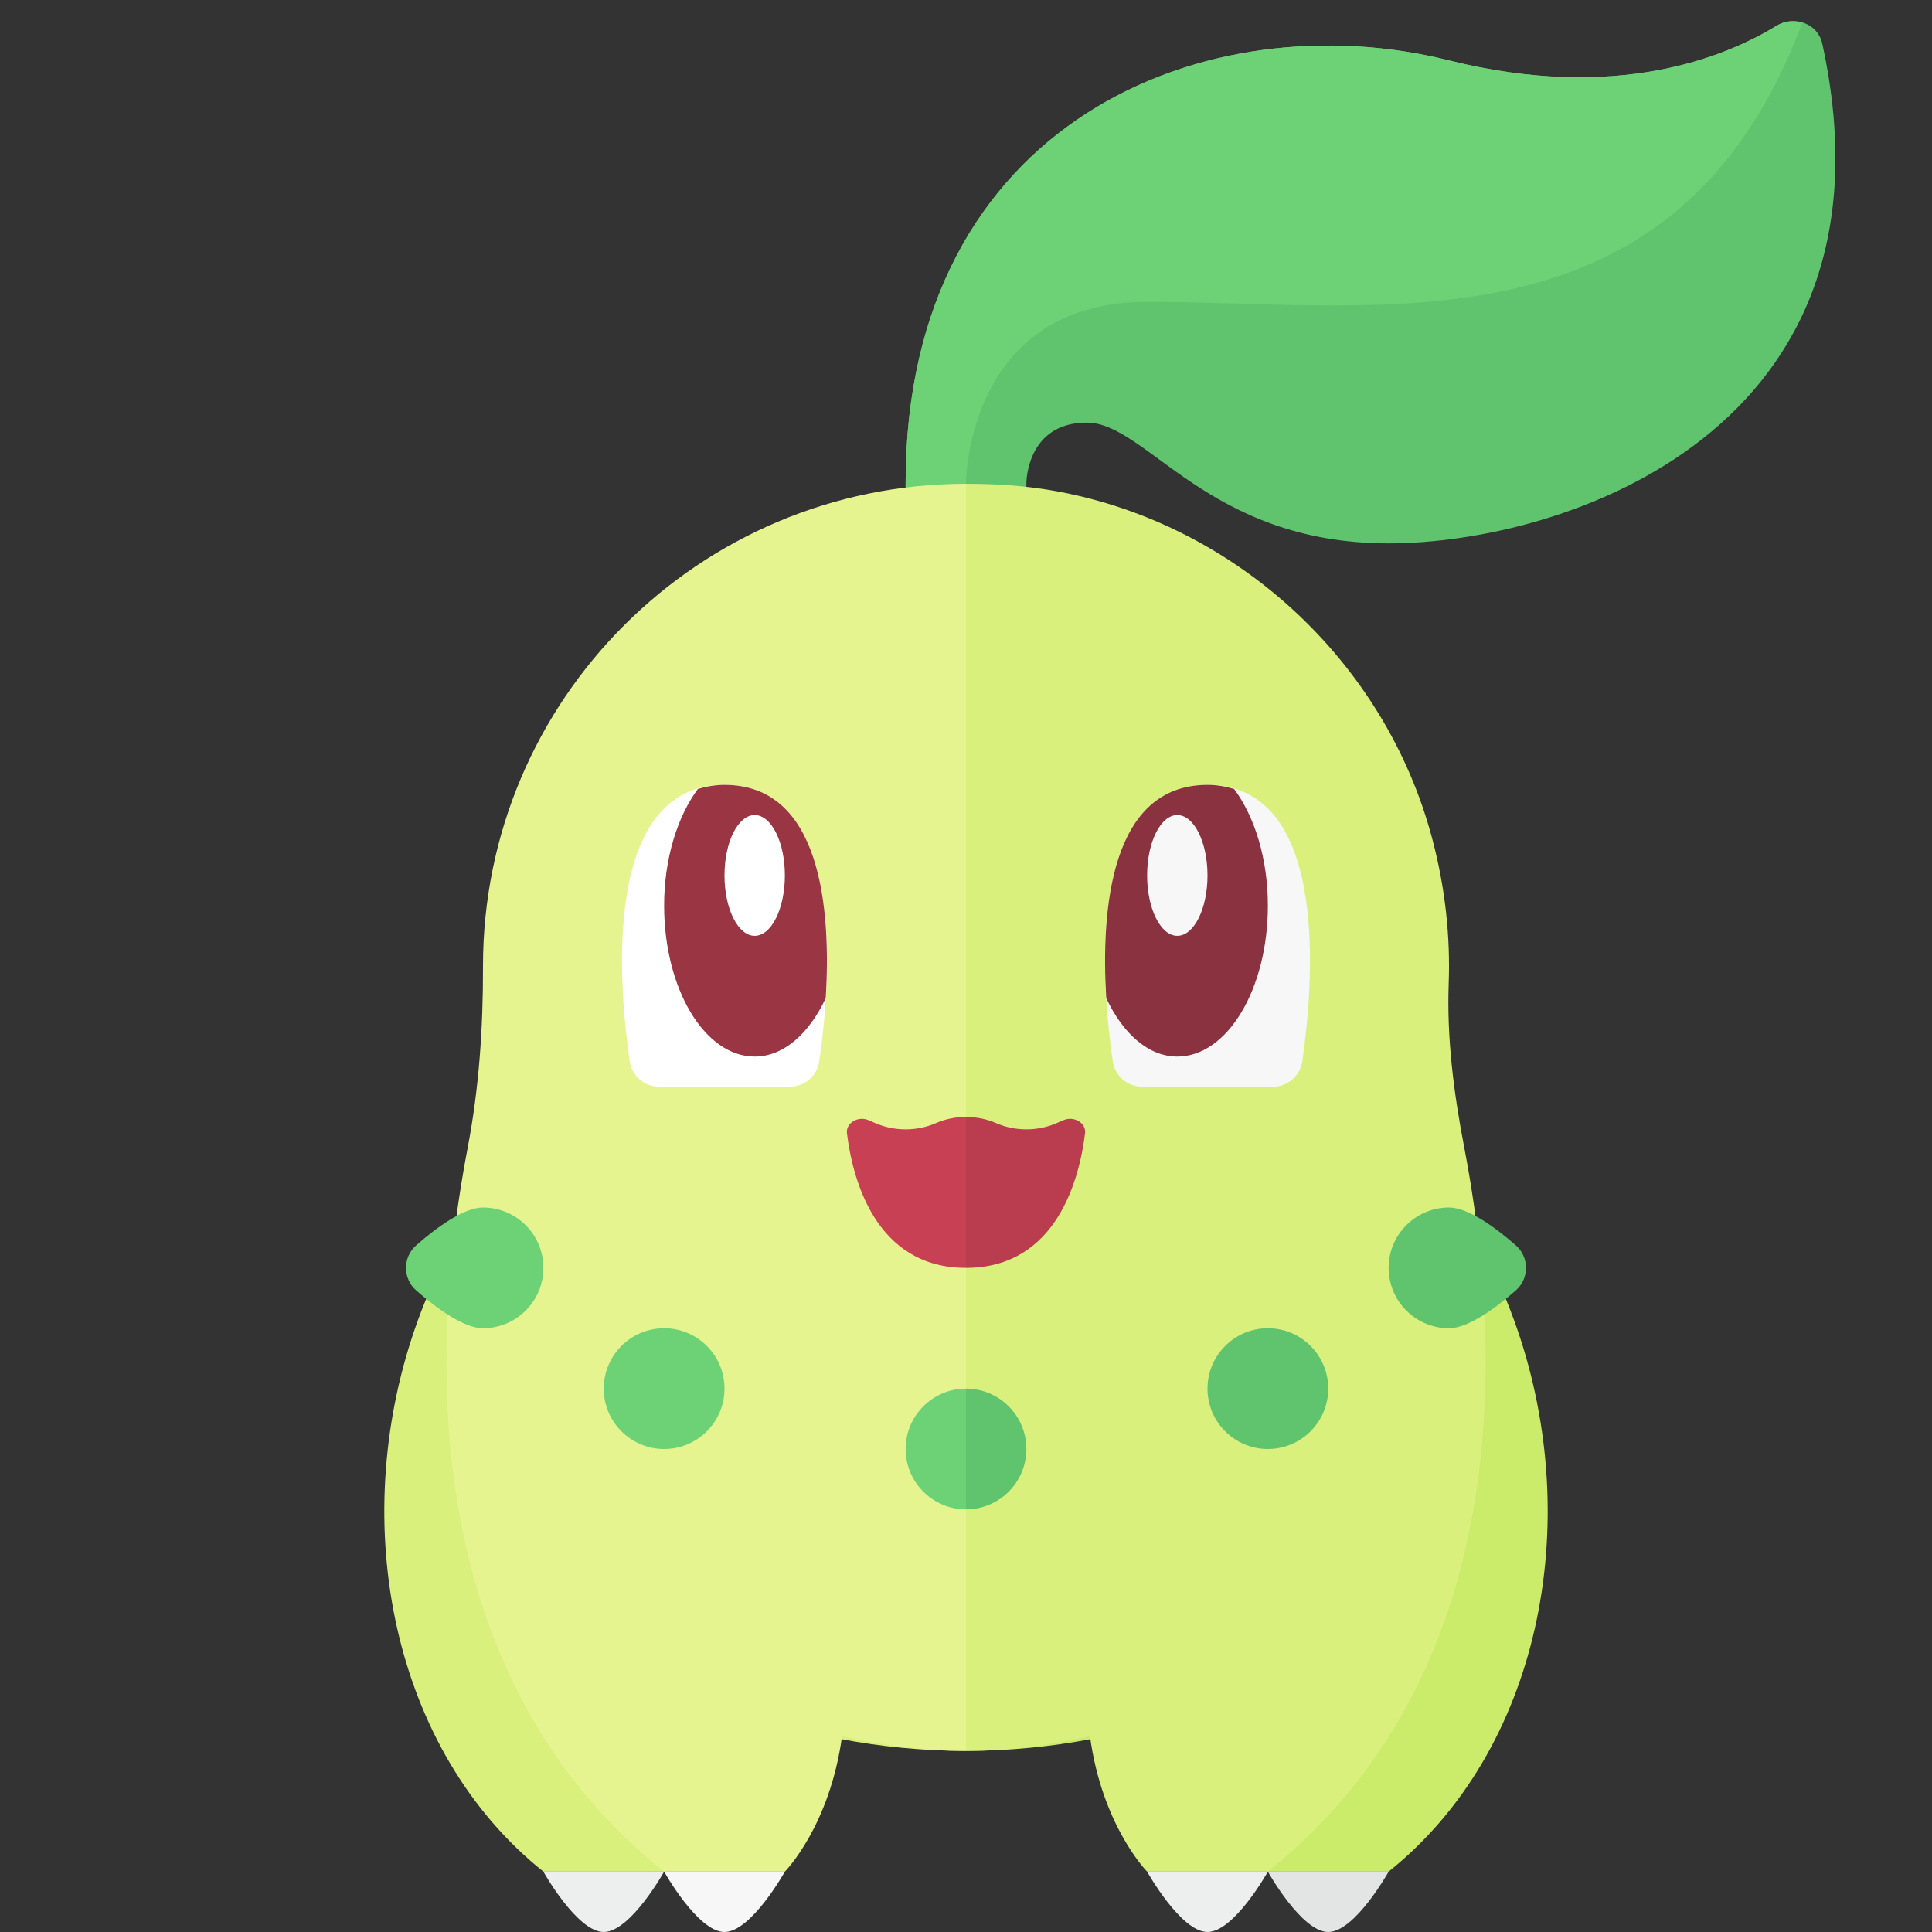 <?xml version="1.0" encoding="utf-8"?>
<!-- Generator: Adobe Illustrator 23.0.6, SVG Export Plug-In . SVG Version: 6.00 Build 0)  -->
<svg version="1.1" xmlns="http://www.w3.org/2000/svg" xmlns:xlink="http://www.w3.org/1999/xlink" x="0px" y="0px" width="32px"
	 height="32px" viewBox="0 0 32 32" enable-background="new 0 0 32 32" xml:space="preserve">
<rect x="0" y="0" width="32" height="32" fill="#333333" stroke="none"/>
<g id="labels">
	<g>
	</g>
</g>
<g id="icons">
	<g>
		<path fill="#60C46F" d="M30.183,0.724c-0.073-0.335-0.464-0.477-0.756-0.298C28.573,0.95,26.764,1.691,24,1c-4-1-9,1-9,7v1h2V8
			c0,0,0-1,1-1s2,2,5,2C25.894,9,31.58,7.139,30.183,0.724z"/>
		<path fill="#6CD275" d="M19,5c3.91,0,8.767,0.937,10.852-4.623c-0.136-0.042-0.29-0.034-0.425,0.048
			C28.573,0.95,26.764,1.691,24,1c-4-1-9,1-9,7v1h1V8C16,8,16,5,19,5z"/>
		<path fill="#D9F07D" d="M16,16C6,16,4,27,9,31h2c0,0,0.907-0.927,0.985-2.76C13.215,28.726,14.571,29,16,29V16z"/>
		<path fill="#CBEB6B" d="M20.015,28.24C20.093,30.073,21,31,21,31h2c5-4,3-15-7-15v13C17.429,29,18.785,28.726,20.015,28.24z"/>
		<path fill="#E6F490" d="M16,8.013C11.583,8.014,8,11.583,8,16c0,0.005,0,0.011,0,0.016c0.002,1.008-0.065,2.011-0.255,3.001
			C7.122,22.266,6.881,27.705,11,31h2c0,0,0.744-0.75,0.947-2.244C14.608,28.91,15.293,29,16,29V8.013z"/>
		<path fill="#D9F07D" d="M23.995,16.288c0.028-0.775-0.056-1.579-0.273-2.397c-0.781-2.95-3.275-5.24-6.281-5.765
			C16.953,8.041,16.473,8.013,16,8.013V29c0.707,0,1.392-0.09,2.053-0.244C18.256,30.25,19,31,19,31h2
			c4.123-3.298,3.878-8.748,3.253-11.991C24.08,18.11,23.962,17.202,23.995,16.288z"/>
		<path fill="#EDEEEE" d="M9,31c0,0,0.558,1,1,1s1-1,1-1H9z"/>
		<path fill="#E3E5E5" d="M23,31c0,0-0.558,1-1,1s-1-1-1-1H23z"/>
		<path fill="#F7F7F7" d="M11,31c0,0,0.558,1,1,1s1-1,1-1H11z"/>
		<path fill="#EDEEEE" d="M21,31c0,0-0.558,1-1,1s-1-1-1-1H21z"/>
		<circle fill="#6CD275" cx="11" cy="23" r="1"/>
		<circle fill="#60C46F" cx="21" cy="23" r="1"/>
		<path fill="#6CD275" d="M9,21c0,0.552-0.448,1-1,1c-0.323,0-0.78-0.341-1.105-0.625c-0.227-0.198-0.227-0.552,0-0.75
			C7.22,20.341,7.677,20,8,20C8.552,20,9,20.448,9,21z"/>
		<path fill="#60C46F" d="M23,21c0,0.552,0.448,1,1,1c0.323,0,0.78-0.341,1.105-0.625c0.227-0.198,0.227-0.552,0-0.75
			C24.78,20.341,24.323,20,24,20C23.448,20,23,20.448,23,21z"/>
		<path fill="#F7F7F7" d="M21.076,18h-2.151c-0.248,0-0.459-0.176-0.494-0.422C18.254,16.373,17.947,13,20,13
			s1.746,3.373,1.57,4.578C21.534,17.824,21.324,18,21.076,18z"/>
		<path fill="#8A323F" d="M20,13c-1.605,0-1.766,2.058-1.677,3.533C18.598,17.118,19.02,17.5,19.5,17.5c0.828,0,1.5-1.119,1.5-2.5
			c0-0.783-0.221-1.474-0.559-1.932C20.307,13.028,20.163,13,20,13z"/>
		<ellipse fill="#F7F7F7" cx="19.5" cy="14.5" rx="0.5" ry="1"/>
		<path fill="#FFFFFF" d="M10.924,18h2.151c0.248,0,0.459-0.176,0.494-0.422C13.746,16.373,14.053,13,12,13s-1.746,3.373-1.57,4.578
			C10.466,17.824,10.676,18,10.924,18z"/>
		<path fill="#9A3644" d="M12,13c1.605,0,1.766,2.058,1.677,3.533C13.402,17.118,12.98,17.5,12.5,17.5c-0.828,0-1.5-1.119-1.5-2.5
			c0-0.783,0.221-1.474,0.559-1.932C11.693,13.028,11.837,13,12,13z"/>
		<ellipse fill="#FFFFFF" cx="12.5" cy="14.5" rx="0.5" ry="1"/>
		<path fill="#6CD275" d="M16,23c-0.552,0-1,0.448-1,1c0,0.552,0.448,1,1,1V23z"/>
		<path fill="#60C46F" d="M17,24c0-0.552-0.448-1-1-1v2C16.552,25,17,24.552,17,24z"/>
		<path fill="#C84054" d="M16,18.5c-0.171,0-0.343,0.034-0.5,0.103c-0.315,0.137-0.685,0.137-1,0l-0.111-0.048
			c-0.176-0.077-0.382,0.045-0.361,0.215C14.117,19.497,14.484,21,16,21V18.5z"/>
		<path fill="#B93D4F" d="M17.972,18.77c0.021-0.171-0.185-0.292-0.361-0.215L17.5,18.603c-0.315,0.137-0.685,0.137-1,0
			C16.343,18.534,16.171,18.5,16,18.5V21C17.516,21,17.883,19.497,17.972,18.77z"/>
	</g>
</g>
</svg>

